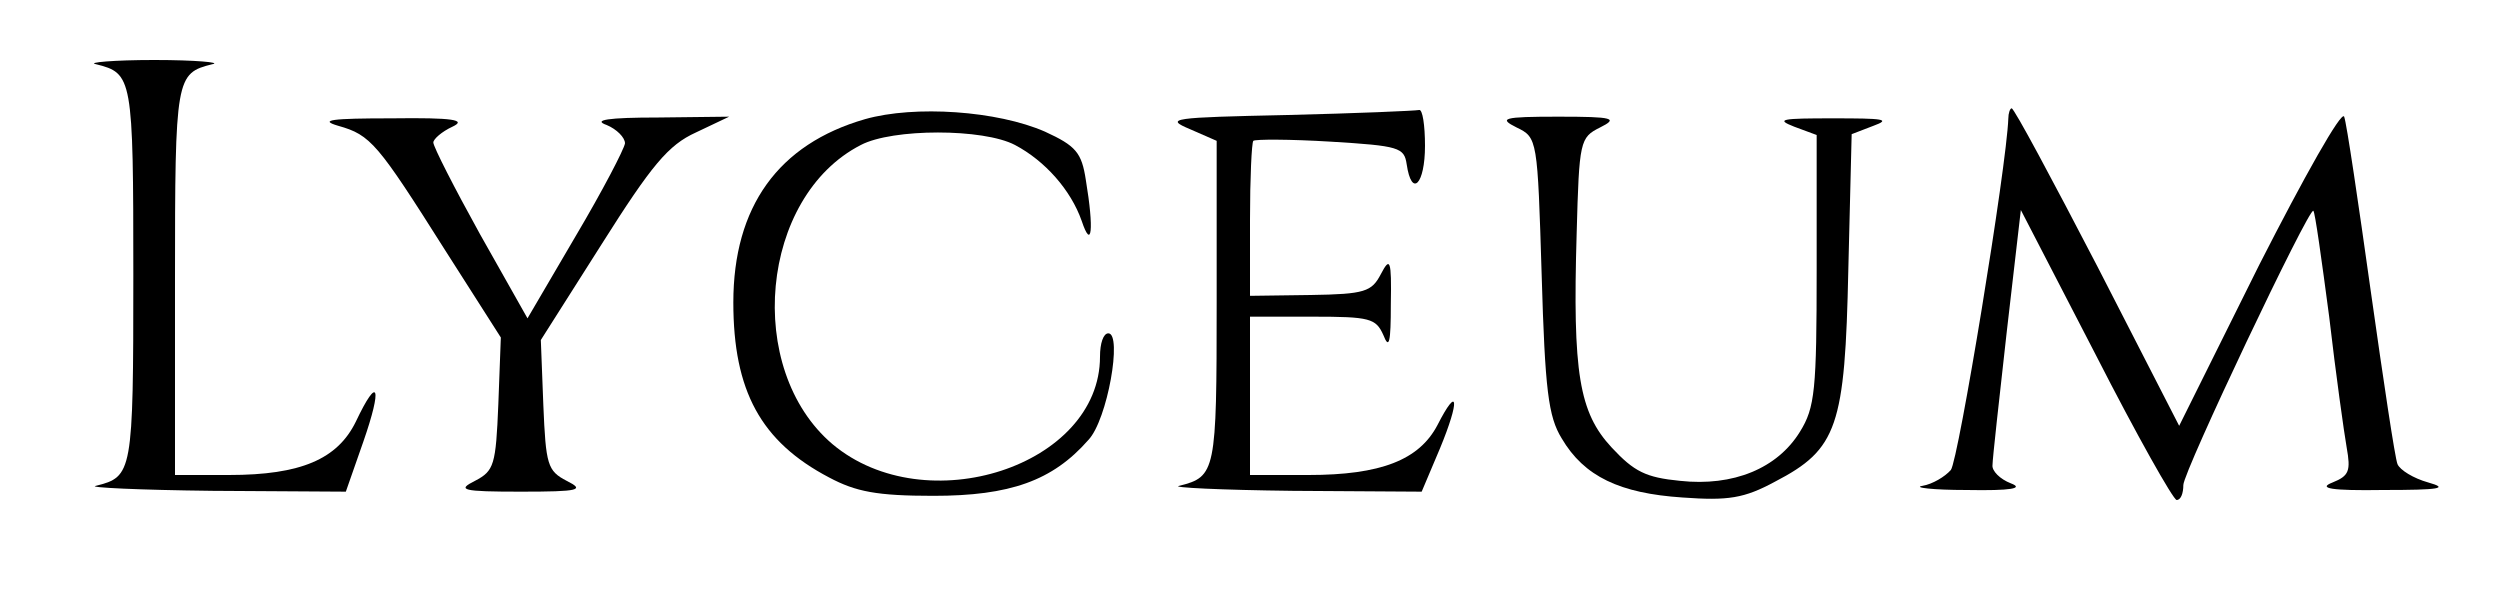 <?xml version="1.0" standalone="no"?>
<!DOCTYPE svg PUBLIC "-//W3C//DTD SVG 20010904//EN"
 "http://www.w3.org/TR/2001/REC-SVG-20010904/DTD/svg10.dtd">
<svg version="1.0" xmlns="http://www.w3.org/2000/svg"
 width="300pt" height="71pt" viewBox="0 0 300 71"
 preserveAspectRatio="xMidYMid meet">
<g transform="translate(0,71) scale(0.1,-0.1)"
fill="#000000" stroke="none">
<path d="M115 633 c44 -11 45 -15 45 -253 0 -238 -1 -242 -45 -253 -11 -2 52
-5 140 -6 l160 -1 21 60 c23 66 18 81 -9 24 -22 -45 -66 -64 -152 -64 l-65 0
0 234 c0 244 1 248 45 259 11 2 -20 5 -70 5 -49 0 -81 -3 -70 -5z"/>
<path d="M1038 567 c-104 -30 -158 -105 -158 -220 0 -106 33 -167 115 -210 32
-17 57 -22 125 -22 92 0 143 18 186 67 23 24 41 128 24 128 -6 0 -10 -12 -10
-28 0 -131 -209 -199 -321 -105 -106 90 -87 297 34 359 38 20 147 20 185 0 36
-19 67 -54 80 -91 12 -36 15 -11 5 49 -5 33 -12 41 -49 58 -57 25 -156 32
-216 15z"/>
<path d="M1545 572 c-139 -3 -148 -4 -117 -17 l32 -14 0 -194 c0 -203 -1 -209
-45 -220 -11 -2 50 -5 136 -6 l155 -1 22 52 c24 58 22 77 -3 28 -22 -42 -68
-60 -155 -60 l-70 0 0 95 0 95 75 0 c69 0 76 -2 85 -22 7 -18 9 -9 9 37 1 54
-1 57 -12 36 -11 -21 -19 -24 -84 -25 l-73 -1 0 91 c0 50 2 93 4 95 2 2 44 2
93 -1 82 -5 88 -7 91 -27 6 -41 22 -24 22 22 0 25 -3 44 -7 43 -5 -1 -75 -4
-158 -6z"/>
<path d="M2410 568 c-2 -58 -60 -411 -69 -422 -7 -8 -22 -17 -34 -19 -12 -2
12 -5 53 -5 54 -1 69 2 53 8 -13 5 -23 15 -22 22 0 7 8 79 17 159 l17 147 90
-174 c49 -96 93 -174 97 -174 5 0 8 8 8 18 0 16 151 334 156 329 2 -1 10 -59
19 -127 8 -69 18 -140 21 -157 5 -28 3 -34 -17 -42 -18 -7 -2 -10 61 -9 68 0
79 2 54 9 -18 5 -34 15 -37 22 -3 7 -17 101 -32 207 -15 107 -29 202 -32 210
-3 8 -48 -72 -102 -178 l-96 -193 -98 191 c-54 104 -100 190 -103 190 -2 0 -4
-6 -4 -12z"/>
<path d="M406 559 c39 -11 47 -21 128 -149 l67 -105 -3 -80 c-3 -73 -5 -80
-28 -92 -22 -11 -16 -13 55 -13 71 0 77 2 55 13 -23 12 -25 19 -28 91 l-3 78
73 115 c60 95 80 119 113 134 l40 19 -85 -1 c-61 0 -79 -3 -62 -9 12 -5 22
-15 22 -22 -1 -7 -27 -57 -59 -111 l-58 -99 -57 101 c-31 56 -56 105 -56 110
0 4 10 13 23 19 17 8 2 11 -73 10 -72 0 -88 -2 -64 -9z"/>
<path d="M1820 557 c25 -12 25 -14 30 -177 4 -138 8 -170 24 -196 27 -46 70
-66 145 -71 55 -4 74 -1 111 19 75 39 84 66 88 255 l4 162 26 10 c22 8 12 9
-48 9 -62 0 -70 -1 -47 -10 l27 -10 0 -161 c0 -145 -2 -166 -20 -195 -27 -44
-80 -66 -144 -59 -41 4 -55 11 -82 40 -39 42 -47 89 -42 257 3 111 4 115 28
127 22 11 17 13 -50 13 -67 0 -72 -2 -50 -13z"/>
</g>
</svg>
